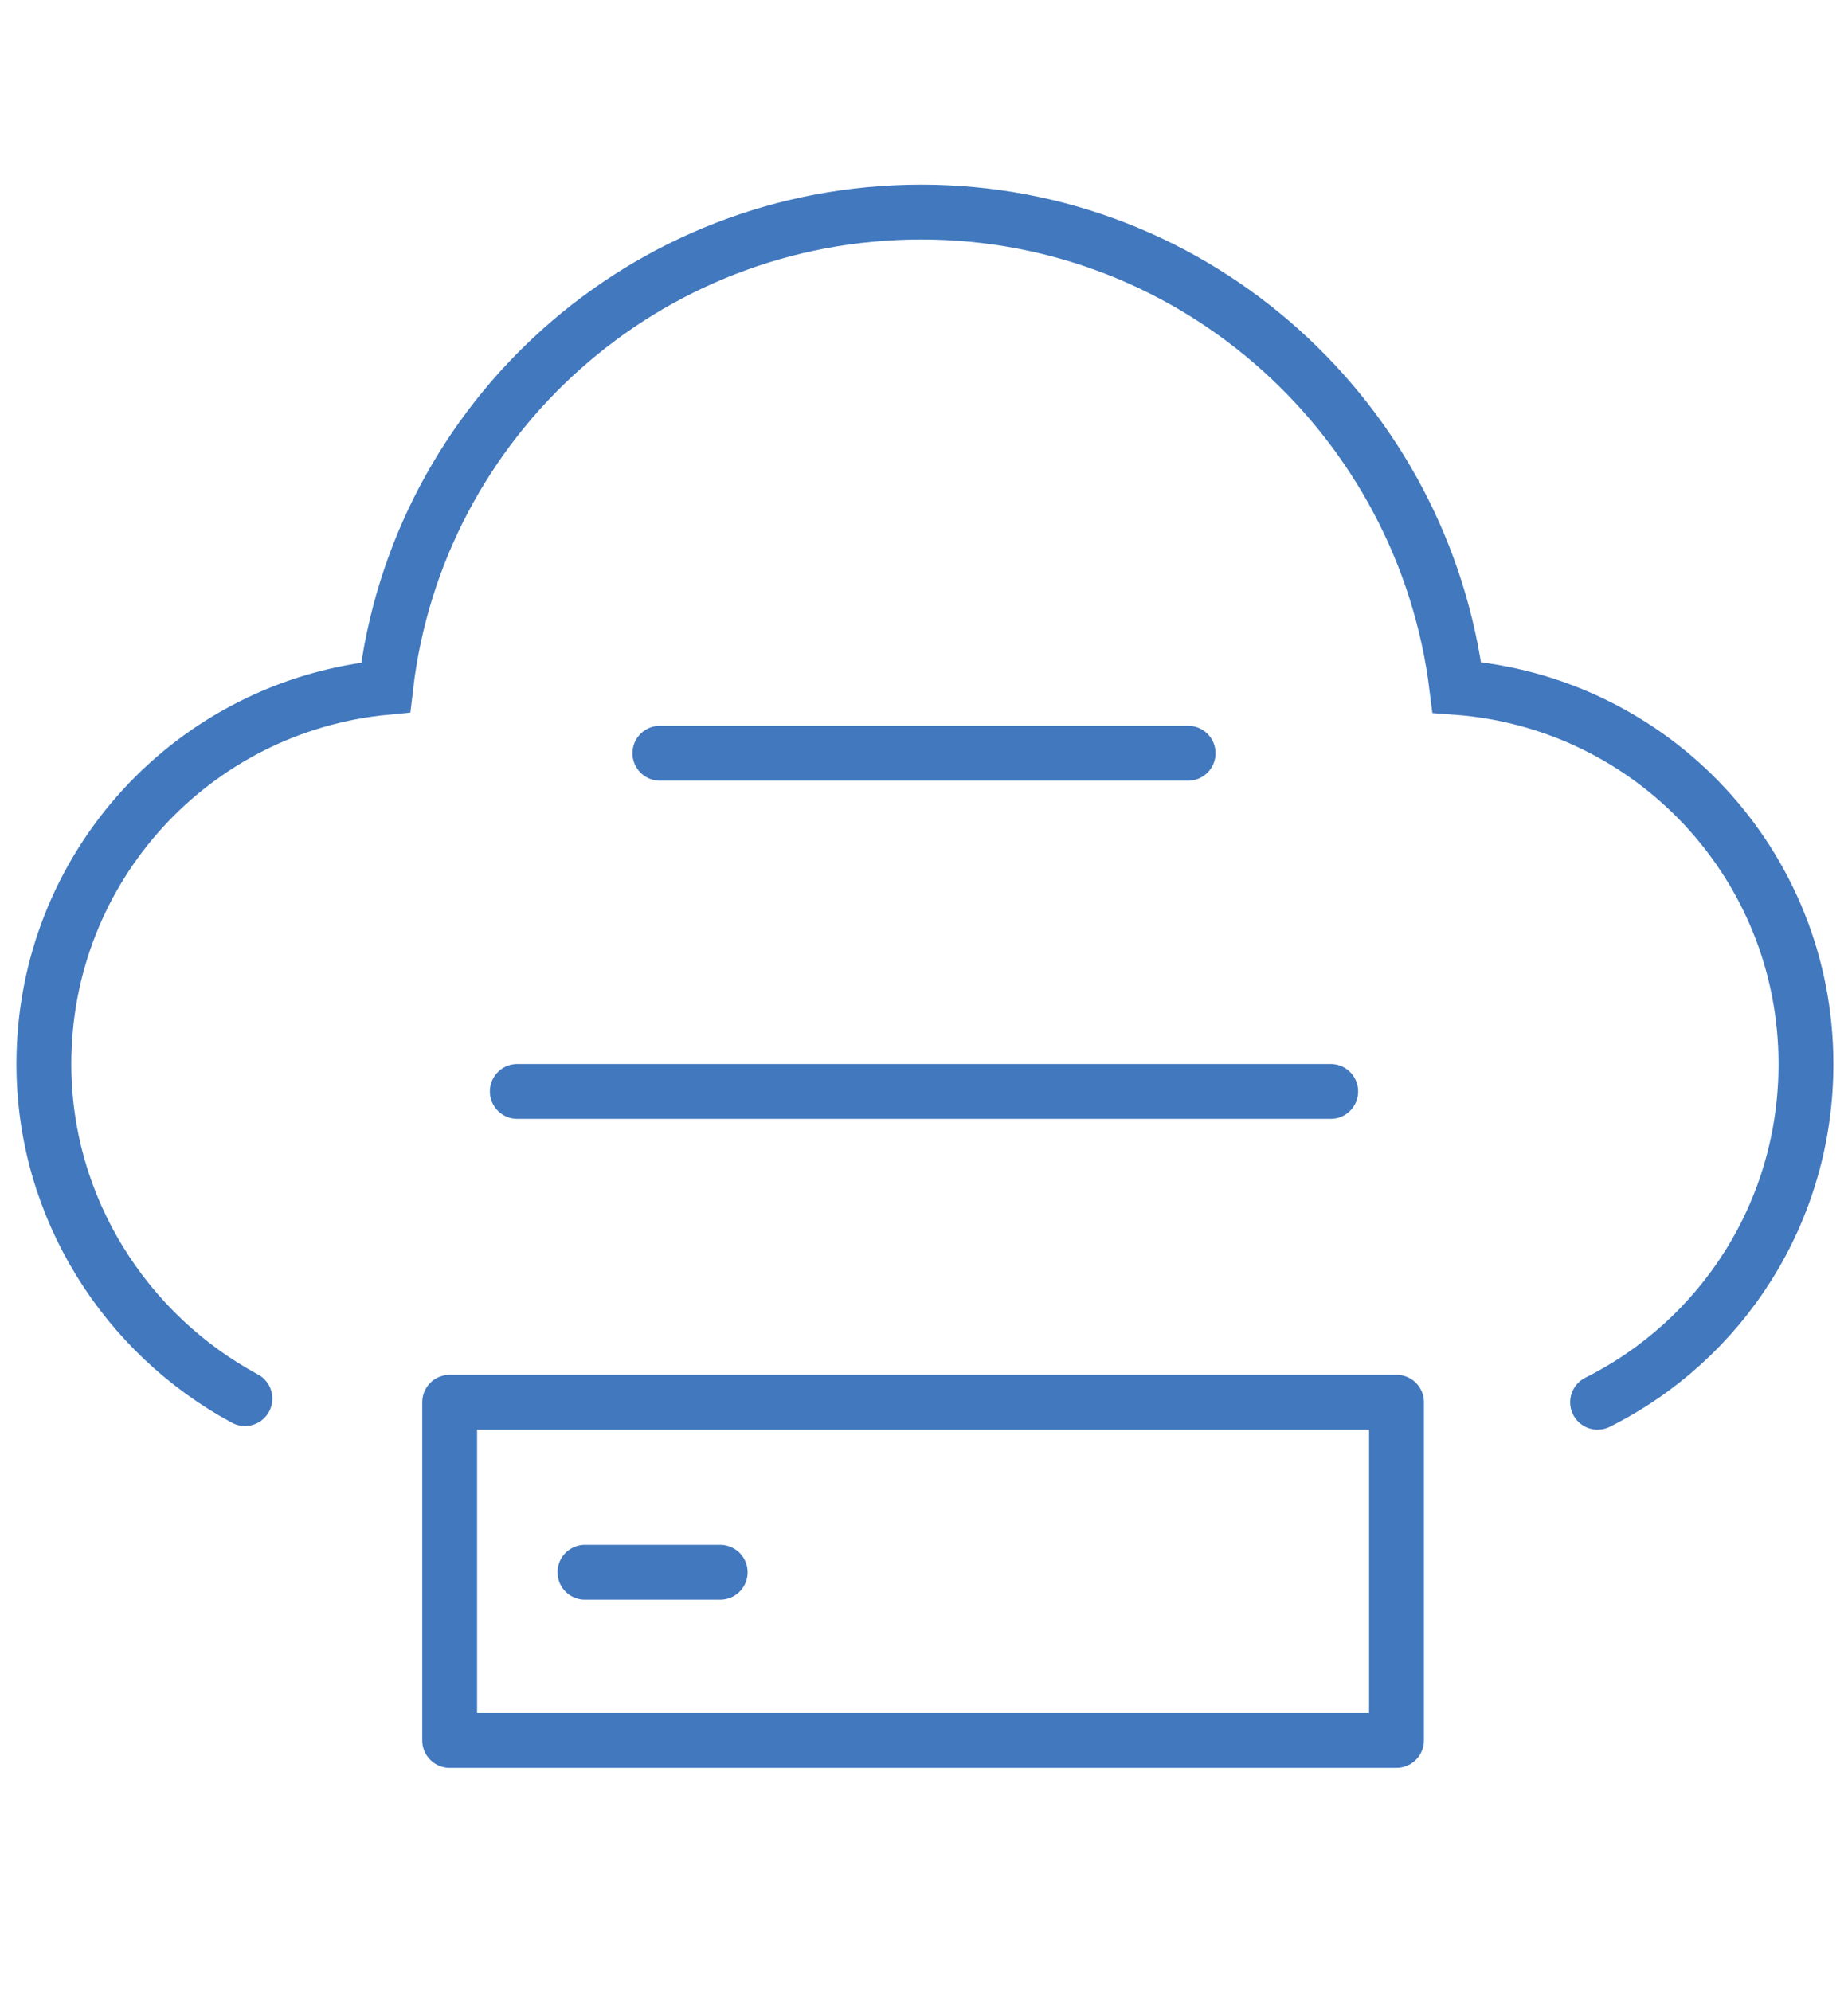 <?xml version="1.0" encoding="utf-8"?>
<!-- Generator: Adobe Illustrator 24.1.0, SVG Export Plug-In . SVG Version: 6.00 Build 0)  -->
<svg version="1.1" id="Layer_1" xmlns="http://www.w3.org/2000/svg" xmlns:xlink="http://www.w3.org/1999/xlink" x="0px" y="0px"
	 viewBox="0 0 101.1 108.9" style="enable-background:new 0 0 101.1 108.9;" xml:space="preserve">
<style type="text/css">
	.st0{fill:none;stroke:#4178BE;stroke-width:3;stroke-linecap:round;stroke-miterlimit:10;}
	.st1{fill:none;stroke:#4178BE;stroke-width:3;stroke-linecap:round;stroke-linejoin:round;stroke-miterlimit:10;}
</style>
<path class="st0" d="M87.4,76.7c6.8-3.4,11.4-10.4,11.4-18.5c0-10.9-8.4-19.8-19.1-20.6c-1.8-14.6-14.2-26-29.3-26
	c-15.1,0-27.6,11.3-29.3,26c-10.5,1-18.7,9.8-18.7,20.6c0,7.9,4.5,14.8,11,18.3"/>
<line class="st1" x1="36.1" y1="41.2" x2="65" y2="41.2"/>
<line class="st1" x1="28.3" y1="59.7" x2="72.8" y2="59.7"/>
<g>
	<rect x="24.6" y="76.7" class="st1" width="51.8" height="18.5"/>
	<line class="st1" x1="32" y1="86" x2="39.4" y2="86"/>
</g>
</svg>
